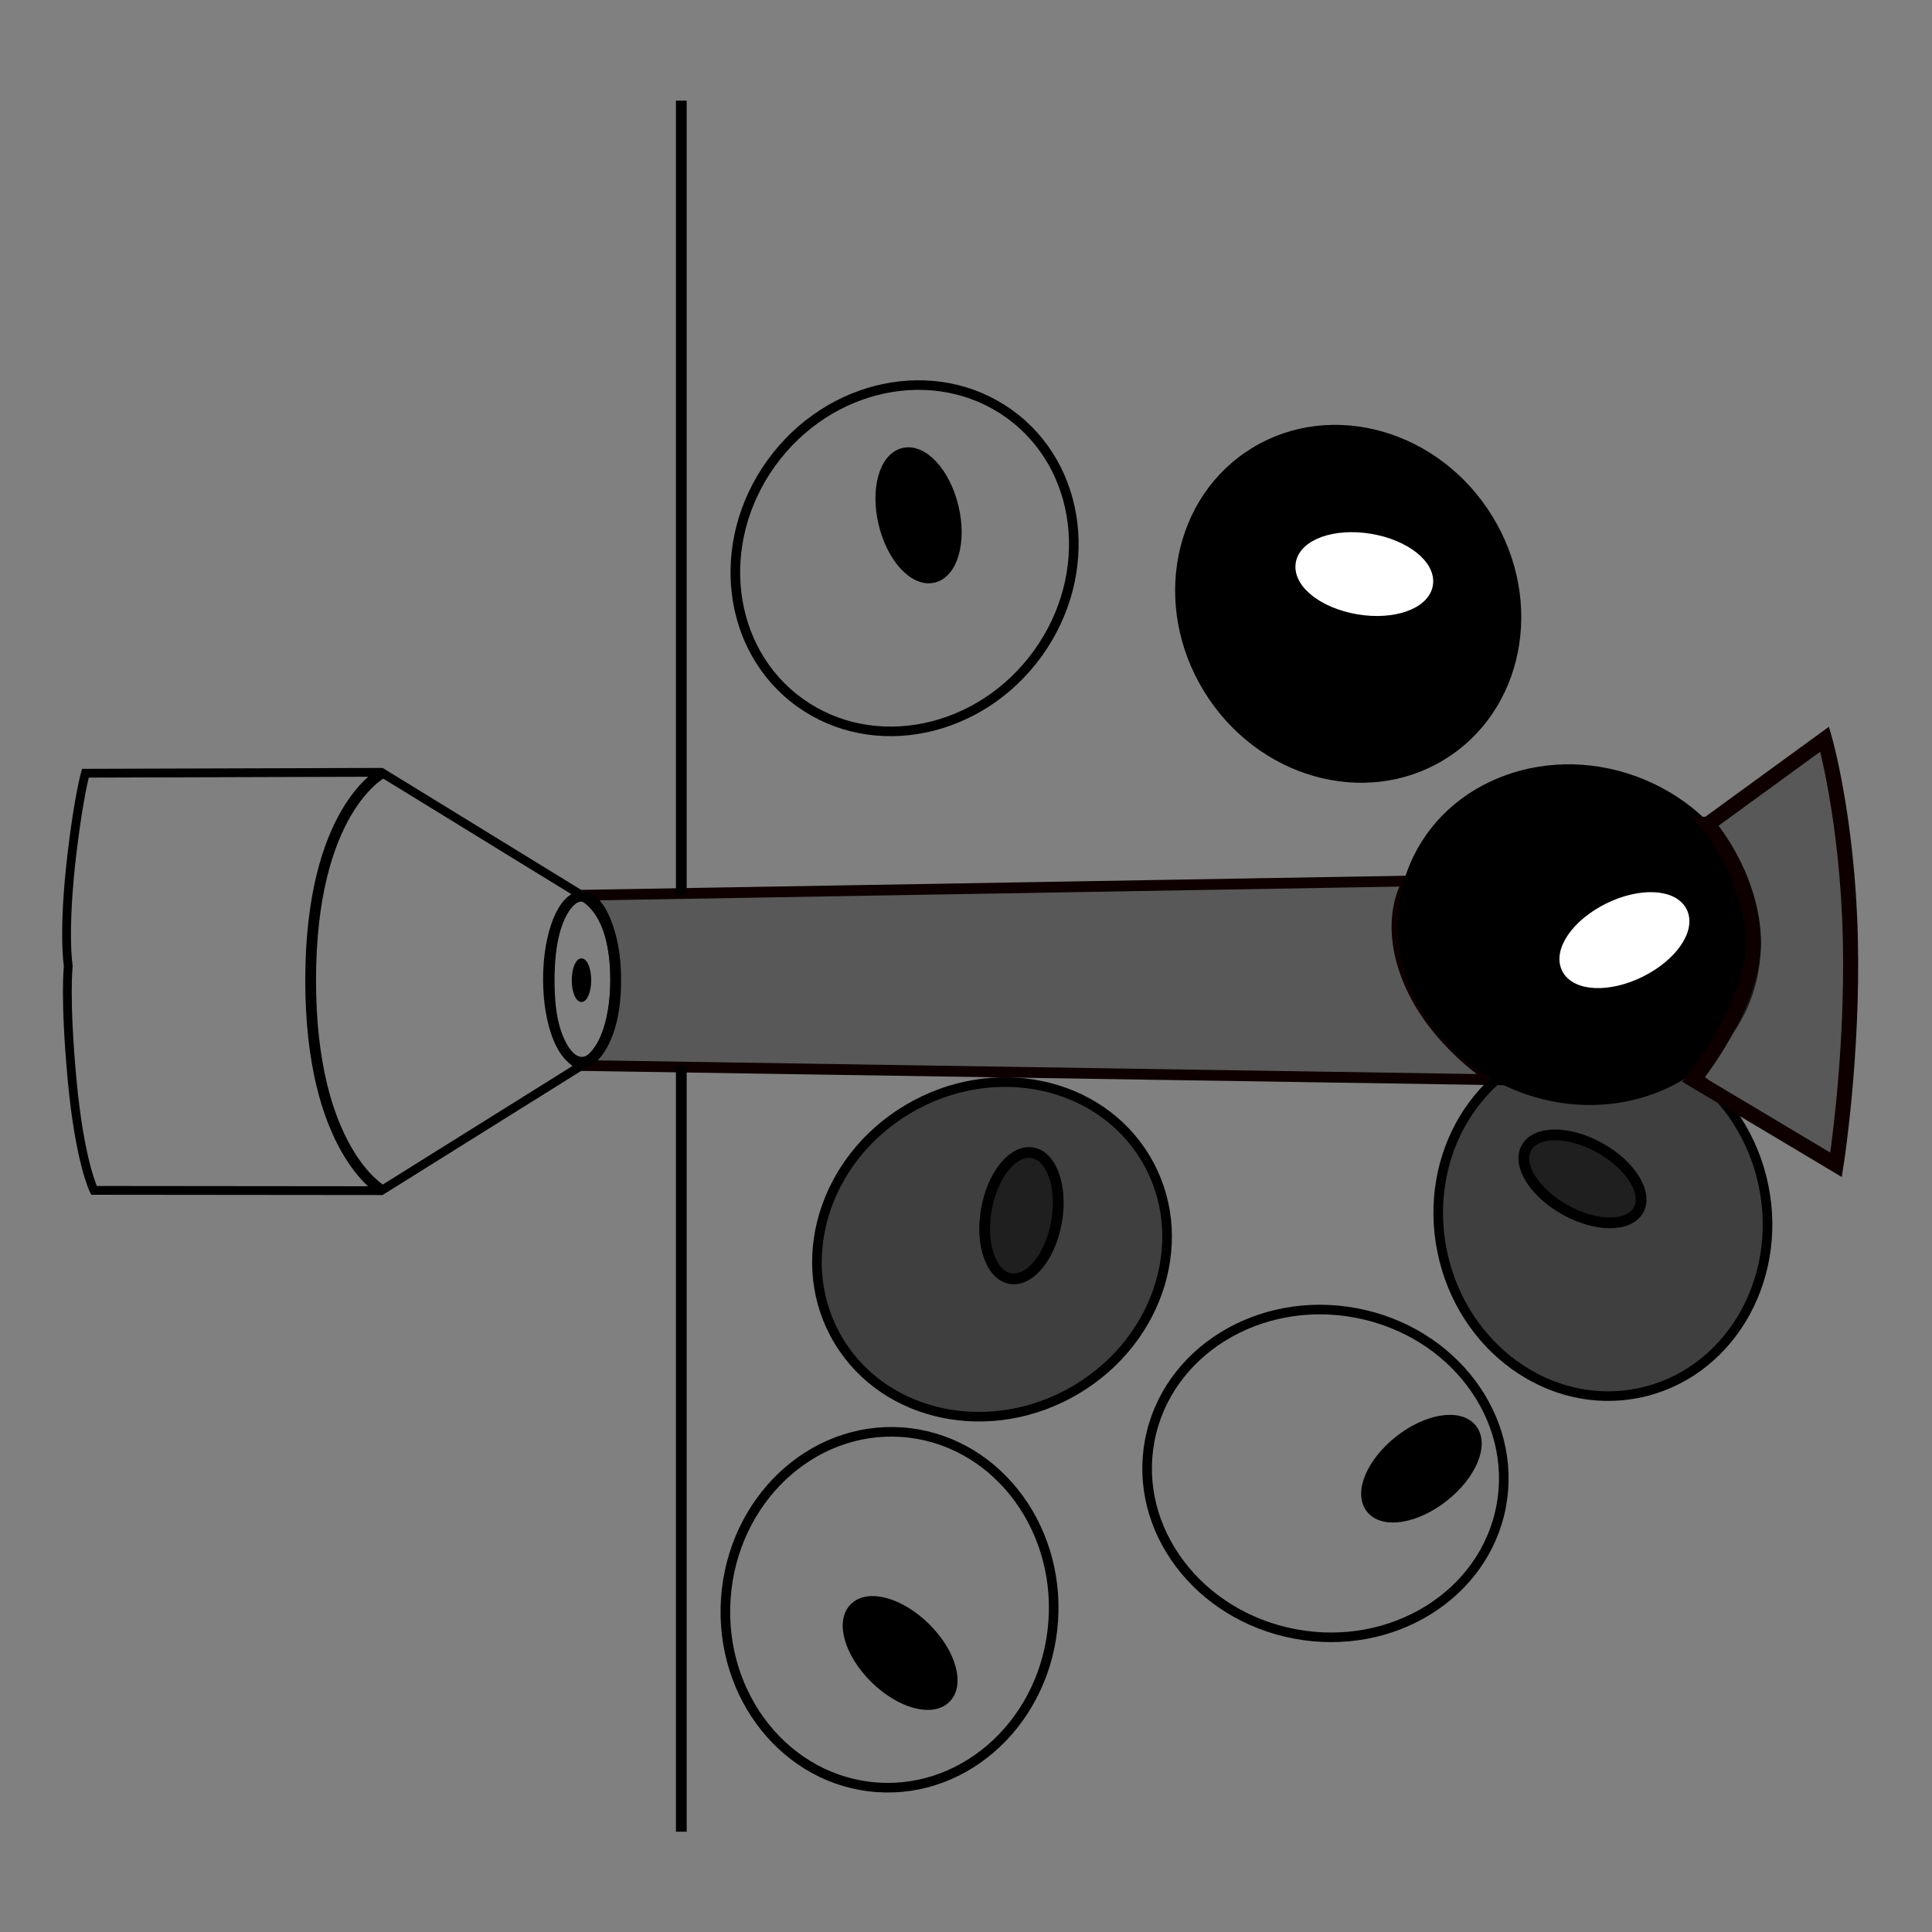<?xml version="1.0" encoding="UTF-8" standalone="no"?>
<svg stroke="currentColor" fill="currentColor"
   xmlns:dc="http://purl.org/dc/elements/1.1/"
   xmlns:cc="http://creativecommons.org/ns#"
   xmlns:rdf="http://www.w3.org/1999/02/22-rdf-syntax-ns#"
   xmlns:svg="http://www.w3.org/2000/svg"
   xmlns="http://www.w3.org/2000/svg"
   xmlns:sodipodi="http://sodipodi.sourceforge.net/DTD/sodipodi-0.dtd"
   xmlns:inkscape="http://www.inkscape.org/namespaces/inkscape"
   width="1000px"
   height="1000px"
   viewBox="0 0 1000 1000"
   version="1.1"
   id="SVGRoot"
   sodipodi:docname="flow-cytometry.svg"
   inkscape:version="1.0.1 (3bc2e813f5, 2020-09-07)">
  <rect x="0" y="0" width="1000" height="1000" fill="#808080" stroke="none"/>
  <defs
     id="defs853" />
  <sodipodi:namedview
     id="base"
     pagecolor="#ffffff"
     bordercolor="#666666"
     borderopacity="1.0"
     inkscape:pageopacity="0.0"
     inkscape:pageshadow="2"
     inkscape:zoom="0.39921875"
     inkscape:cx="366.96117"
     inkscape:cy="504.29255"
     inkscape:document-units="px"
     inkscape:current-layer="layer1"
     inkscape:document-rotation="0"
     showgrid="false"
     inkscape:window-width="1920"
     inkscape:window-height="1016"
     inkscape:window-x="0"
     inkscape:window-y="0"
     inkscape:window-maximized="1" />
  <g
     inkscape:label="Layer 1"
     inkscape:groupmode="layer"
     id="layer1">
    <path
       id="rect1792"
       style="fill:#333333;fill-opacity:0.506;stroke:#0e0000;stroke-width:5.565;stroke-miterlimit:4;stroke-dasharray:none;stroke-opacity:1"
       d="m 300.991,463.374 427.983,-7.344 c 0,0 -13.282,19.095 0,51.409 13.282,32.314 44.274,51.409 44.274,51.409 l -472.257,-7.344 c 0,0 17.71,-5.875 17.71,-44.065 0,-38.189 -17.71,-44.065 -17.71,-44.065 z"
       sodipodi:nodetypes="cczcczc" />
    <path
       id="rect1640"
       style="fill:none;stroke-width:4.543;stroke-miterlimit:4;stroke-dasharray:none"
       d="m 37.313,441.341 c 3.547,-29.657 6.887,-41.127 6.887,-41.127 l 153.211,-0.461 103.579,63.62 c 0,0 -16.234,2.938 -16.234,44.065 0,41.127 16.234,44.065 16.234,44.065 l -103.642,64.774 -148.72,-0.146 c 0,0 -7.379,-14.688 -11.315,-57.284 -3.935,-42.596 -1.968,-58.753 -1.968,-58.753 0,0 -2.952,-17.626 1.968,-58.753 z"
       sodipodi:nodetypes="sccczccczcs" />
    <ellipse
       style="fill-opacity:0;stroke-width:5.331;stroke-miterlimit:4;stroke-dasharray:none"
       id="path1675"
       cx="301.164"
       cy="506.835"
       rx="17.403"
       ry="42.868" />
    <ellipse
       style="fill-opacity:1;stroke-width:1.329;stroke-miterlimit:4;stroke-dasharray:none"
       id="path1675-5"
       cx="300.97"
       cy="507.349"
       rx="4.364"
       ry="10.62" />
    <ellipse
       style="fill-opacity:0.012;stroke-width:4.965;stroke-miterlimit:4;stroke-dasharray:none"
       id="path1692"
       cx="37.574"
       cy="548.819"
       rx="92.25"
       ry="84.774"
       transform="matrix(0.586,-0.811,0.813,0.582,0,0)" />
    <ellipse
       style="fill-opacity:1;stroke-width:5.565;stroke-miterlimit:4;stroke-dasharray:none"
       id="path1694"
       cx="400.152"
       cy="369.502"
       rx="18.443"
       ry="33.057"
       transform="matrix(0.973,-0.231,0.233,0.972,0,0)" />
    <ellipse
       style="fill-opacity:1;stroke-width:4.965;stroke-miterlimit:4;stroke-dasharray:none"
       id="path1692-6"
       cx="-628.913"
       cy="431.468"
       rx="92.219"
       ry="84.802"
       transform="matrix(-0.523,-0.853,0.855,-0.519,0,0)" />
    <ellipse
       style="fill:#ffffff;fill-opacity:1;stroke:#ffffff;stroke-width:5.565;stroke-miterlimit:4;stroke-dasharray:none;stroke-opacity:1"
       id="path1694-2"
       cx="-177.303"
       cy="745.862"
       rx="18.363"
       ry="33.201"
       transform="matrix(0.165,-0.986,0.986,0.164,0,0)" />
    <ellipse
       style="fill-opacity:0.506;stroke-width:4.965;stroke-miterlimit:4;stroke-dasharray:none"
       id="path1692-9"
       cx="-783.104"
       cy="686.763"
       rx="92.118"
       ry="84.895"
       transform="matrix(-0.2,-0.98,0.98,-0.199,0,0)" />
    <ellipse
       style="fill-opacity:0.506;stroke-width:5.565;stroke-miterlimit:4;stroke-dasharray:none"
       id="path1694-1"
       cx="-132.915"
       cy="1013.149"
       rx="18.381"
       ry="33.168"
       transform="matrix(0.492,-0.871,0.873,0.488,0,0)" />
    <ellipse
       style="fill-opacity:0.012;stroke-width:4.965;stroke-miterlimit:4;stroke-dasharray:none"
       id="path1692-2"
       cx="799.731"
       cy="-515.834"
       rx="92.103"
       ry="84.909"
       transform="matrix(-0.068,0.998,-0.998,-0.068,0,0)" />
    <ellipse
       style="fill-opacity:1;stroke-width:5.565;stroke-miterlimit:4;stroke-dasharray:none"
       id="path1694-7"
       cx="281.522"
       cy="-933.526"
       rx="18.404"
       ry="33.128"
       transform="matrix(-0.706,0.708,-0.712,-0.703,0,0)" />
    <ellipse
       style="fill-opacity:0.012;stroke-width:4.965;stroke-miterlimit:4;stroke-dasharray:none"
       id="path1692-36"
       cx="815.824"
       cy="623.128"
       rx="92.523"
       ry="84.523"
       transform="matrix(0.983,0.184,-0.186,0.983,0,0)" />
    <ellipse
       style="fill-opacity:1;stroke-width:5.565;stroke-miterlimit:4;stroke-dasharray:none"
       id="path1694-0"
       cx="1052.179"
       cy="-100.988"
       rx="18.394"
       ry="33.145"
       transform="matrix(0.624,0.782,-0.784,0.62,0,0)" />
    <ellipse
       style="fill-opacity:1;stroke-width:4.965;stroke-miterlimit:4;stroke-dasharray:none"
       id="path1692-6-6"
       cx="941.357"
       cy="132.648"
       rx="92.473"
       ry="84.569"
       transform="matrix(0.923,0.384,-0.388,0.922,0,0)" />
    <ellipse
       style="fill:#ffffff;fill-opacity:1;stroke:#ffffff;stroke-width:5.565;stroke-miterlimit:4;stroke-dasharray:none;stroke-opacity:1"
       id="path1694-2-2"
       cx="808.524"
       cy="-535.029"
       rx="18.378"
       ry="33.175"
       transform="matrix(0.447,0.895,-0.896,0.443,0,0)" />
    <ellipse
       style="fill-opacity:0.506;stroke-width:4.965;stroke-miterlimit:4;stroke-dasharray:none"
       id="path1692-9-6"
       cx="106.312"
       cy="818.108"
       rx="92.423"
       ry="84.615"
       transform="matrix(0.859,-0.512,0.516,0.857,0,0)" />
    <ellipse
       style="fill-opacity:0.506;stroke-width:5.565;stroke-miterlimit:4;stroke-dasharray:none"
       id="path1694-1-1"
       cx="629.645"
       cy="528.873"
       rx="18.445"
       ry="33.053"
       transform="matrix(0.985,0.172,-0.173,0.985,0,0)" />
    <path
       style="fill:none;stroke-width:5.565;stroke-linecap:butt;stroke-linejoin:miter;stroke-miterlimit:4;stroke-dasharray:none;stroke-opacity:1"
       d="M 352.644,52.103 V 463.374"
       id="path1790"
       sodipodi:nodetypes="cc" />
    <path
       style="fill:none;stroke-width:5.565;stroke-linecap:butt;stroke-linejoin:miter;stroke-miterlimit:4;stroke-dasharray:none;stroke-opacity:1"
       d="m 197.684,400.214 c 0,0 -36.895,19.095 -36.895,107.224 0,88.129 36.895,108.693 36.895,108.693"
       id="path1795"
       sodipodi:nodetypes="czc" />
    <path
       style="fill:none;stroke-width:5.565;stroke-linecap:butt;stroke-linejoin:miter;stroke-miterlimit:4;stroke-dasharray:none;stroke-opacity:1"
       d="M 352.644,551.503 V 948.086"
       id="path1797" />
    <path
       id="rect1805"
       style="fill:#333333;fill-opacity:0.506;stroke:#0e0000;stroke-width:7.79;stroke-miterlimit:4;stroke-dasharray:none;stroke-opacity:1"
       d="m 883.934,426.653 60.508,-44.065 c 0,0 11.806,41.127 13.282,102.818 1.476,61.691 -7.379,117.506 -7.379,117.506 l -73.79,-44.065 c 0,0 32.468,-39.658 30.992,-73.441 -1.476,-33.783 -23.613,-58.753 -23.613,-58.753 z"
       sodipodi:nodetypes="cczcczc" />
  </g>
</svg>
